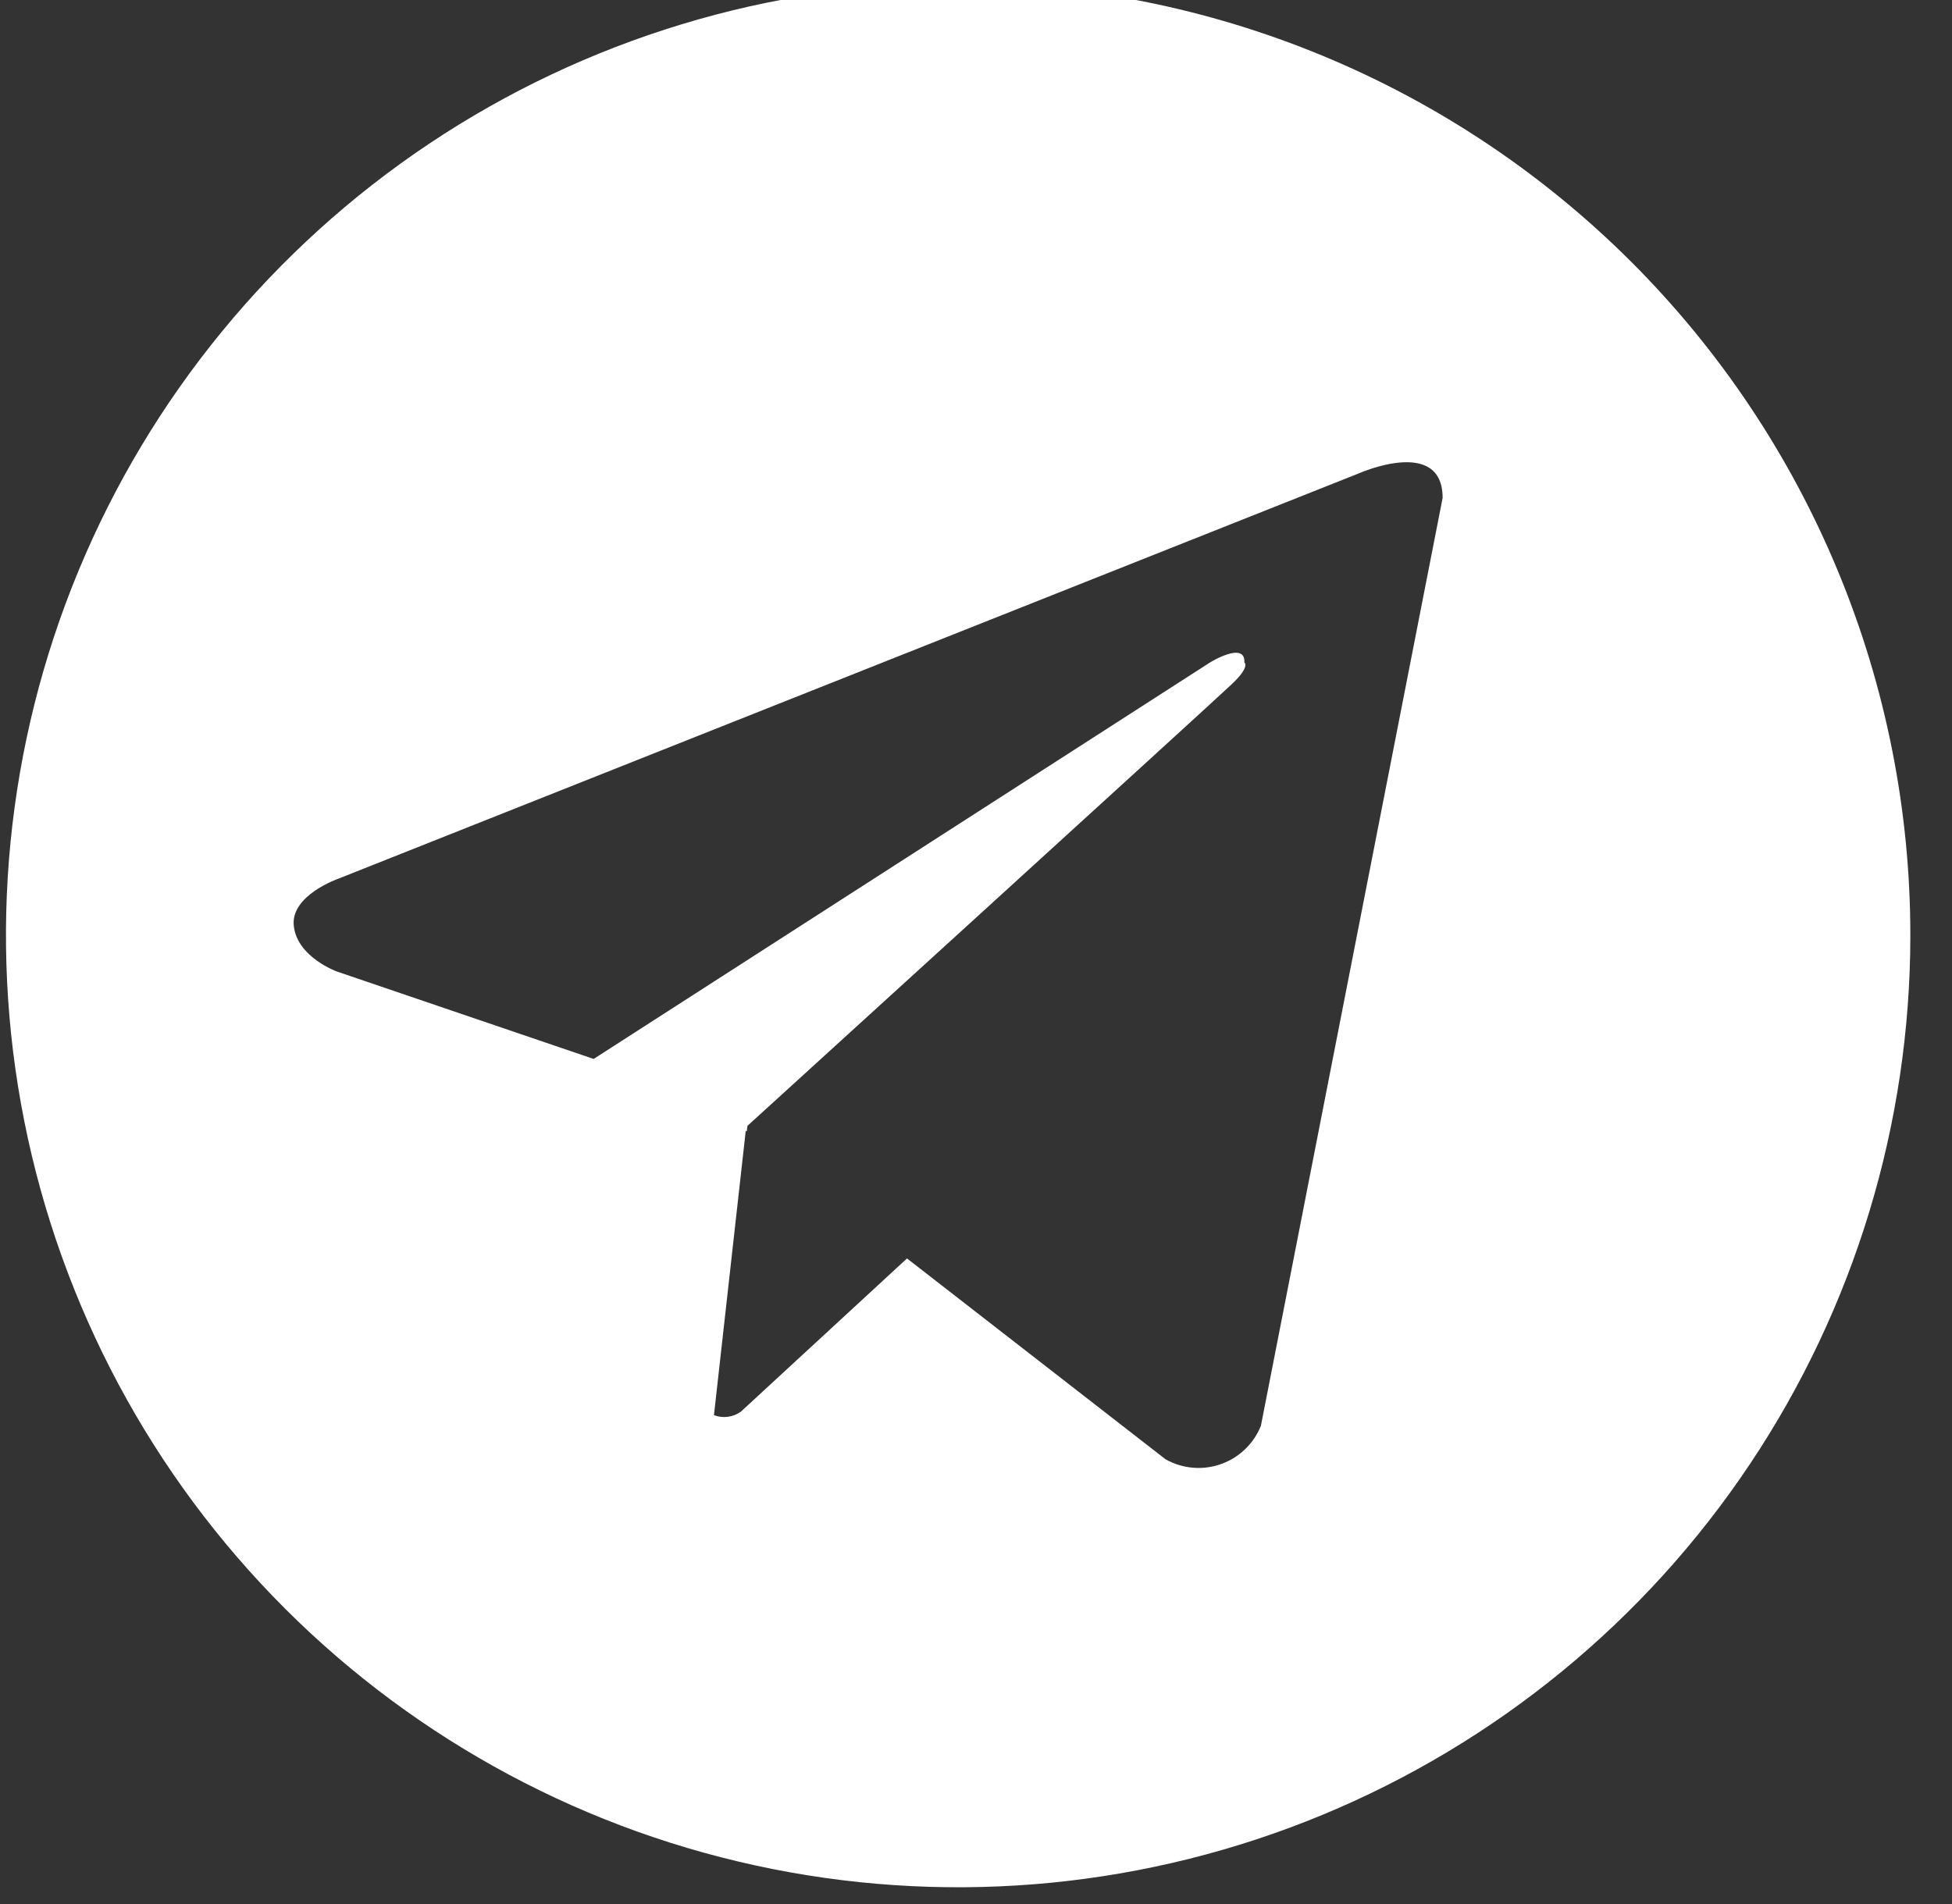 <svg width="82" height="80" viewBox="0 0 82 80" fill="none" xmlns="http://www.w3.org/2000/svg" xmlns:xlink="http://www.w3.org/1999/xlink">
<rect x="0" y="0" width="82" height="80" fill="#333333" stroke="none"/>
<path d="M40.25,-0.703C32.339,-0.703 24.606,1.643 18.028,6.038C11.45,10.433 6.323,16.68 3.295,23.989C0.268,31.298 -0.524,39.341 1.019,47.1C2.562,54.859 6.372,61.987 11.966,67.581C17.56,73.175 24.688,76.985 32.447,78.528C40.206,80.071 48.249,79.279 55.558,76.252C62.867,73.224 69.114,68.097 73.509,61.519C77.904,54.941 80.25,47.208 80.25,39.297C80.251,34.044 79.217,28.842 77.206,23.989C75.196,19.136 72.25,14.726 68.536,11.011C64.821,7.297 60.411,4.351 55.558,2.341C50.705,0.331 45.503,-0.704 40.25,-0.703ZM52.968,59.906C52.819,60.28 52.591,60.617 52.3,60.895C52.01,61.173 51.663,61.386 51.283,61.519C50.904,61.652 50.5,61.702 50.1,61.667C49.699,61.631 49.311,61.51 48.96,61.312L38.102,52.875L31.132,59.305C30.971,59.424 30.782,59.501 30.582,59.528C30.383,59.555 30.18,59.532 29.992,59.46L31.328,47.507L31.371,47.54L31.399,47.304C31.399,47.304 50.939,29.514 51.735,28.756C52.54,28 52.275,27.836 52.275,27.836C52.32,26.914 50.828,27.836 50.828,27.836L24.938,44.493L14.156,40.821C14.156,40.821 12.5,40.227 12.344,38.921C12.18,37.625 14.21,36.921 14.21,36.921L57.078,19.891C57.078,19.891 60.602,18.321 60.602,20.921L52.968,59.906Z" fill="#FFFFFF"/>
</svg>
